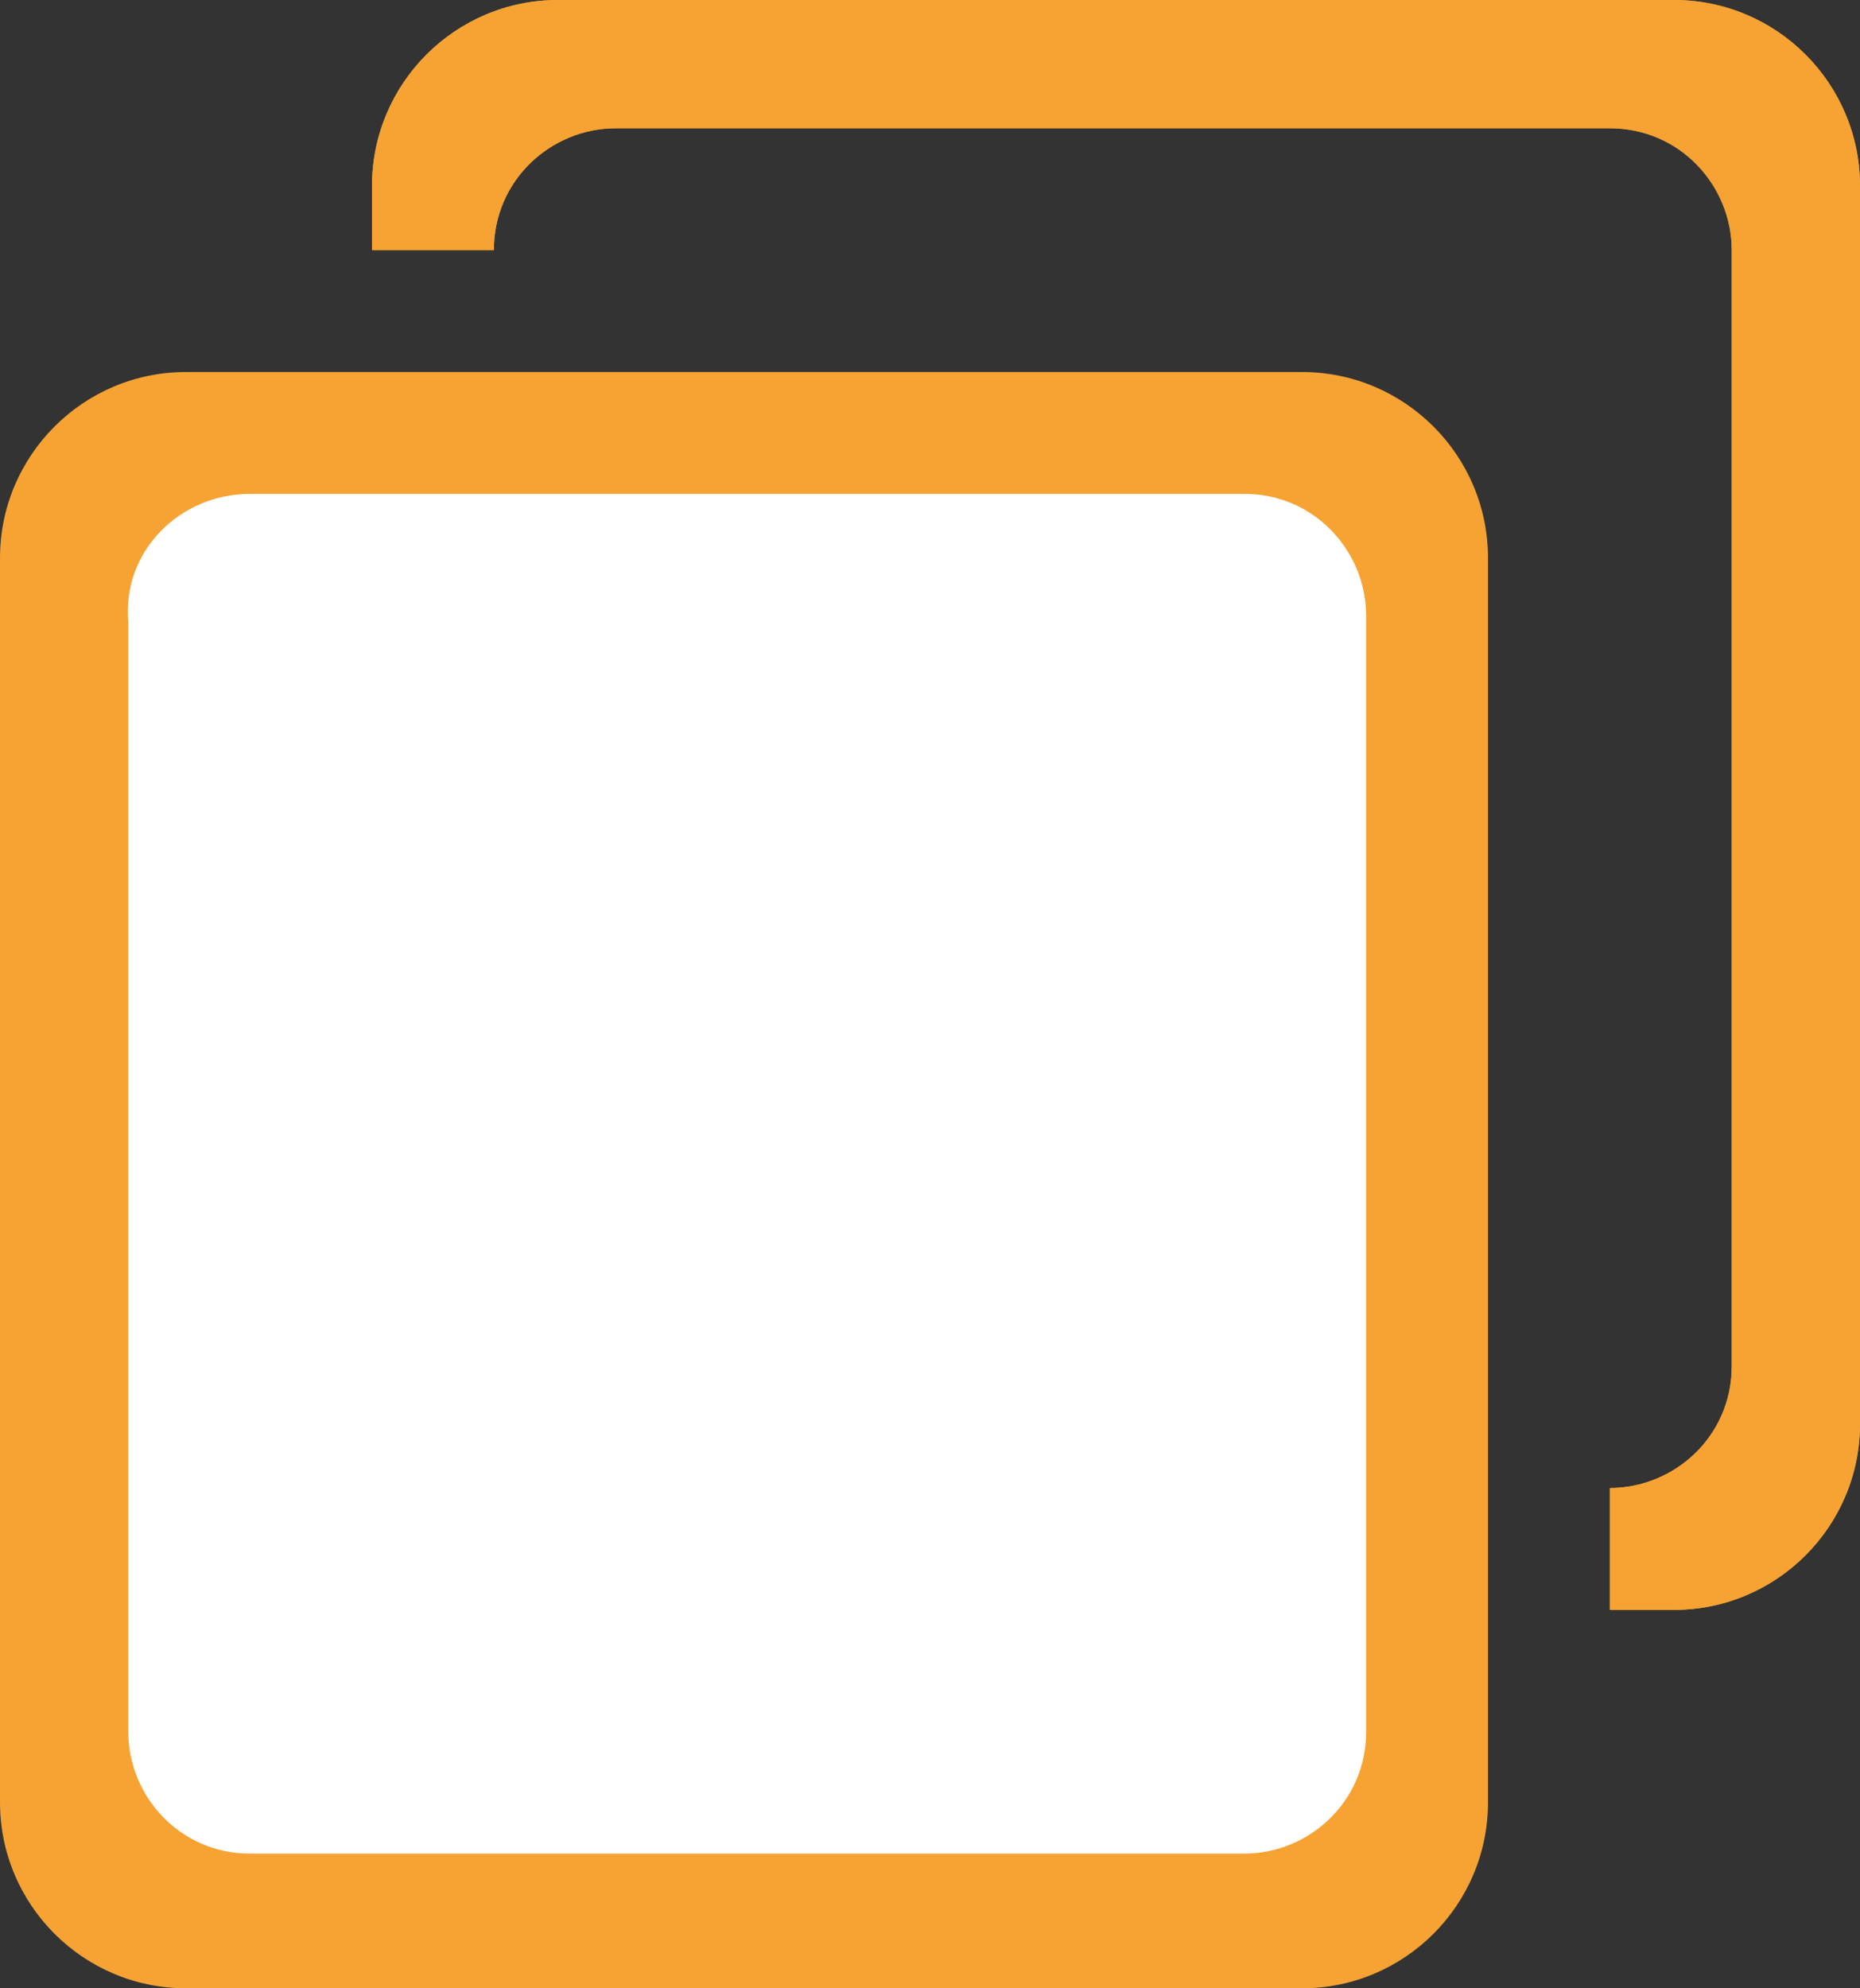 <?xml version="1.0" encoding="utf-8"?>
<!-- Generator: Adobe Illustrator 18.0.0, SVG Export Plug-In . SVG Version: 6.00 Build 0)  -->
<!DOCTYPE svg PUBLIC "-//W3C//DTD SVG 1.1//EN" "http://www.w3.org/Graphics/SVG/1.1/DTD/svg11.dtd">
<svg version="1.1" id="Camada_1" xmlns="http://www.w3.org/2000/svg" xmlns:xlink="http://www.w3.org/1999/xlink" x="0px" y="0px"
	 viewBox="0 0 29 31" enable-background="new 0 0 29 31" xml:space="preserve">
<rect x="0" y="0" width="29" height="31" fill="#333333" stroke="none"/>
<path fill-rule="evenodd" clip-rule="evenodd" fill="#F6A333" d="M2.9,5.8h17.4c1.6,0,2.9,1.3,2.9,2.9v19.4c0,1.6-1.3,2.9-2.9,2.9
	H2.9C1.3,31,0,29.7,0,28.1V8.7C0,7.1,1.3,5.8,2.9,5.8z"/>
<path fill-rule="evenodd" clip-rule="evenodd" fill="#FFFFFF" d="M3.9,7.7h15.5c1.1,0,1.9,0.9,1.9,1.9v17.4c0,1.1-0.9,1.9-1.9,1.9
	H3.9c-1.1,0-1.9-0.9-1.9-1.9V9.7C1.9,8.6,2.8,7.7,3.9,7.7z"/>
<path fill="#F6A333" d="M26.1,0H8.7C7.1,0,5.8,1.3,5.8,2.9v1h1.9c0-1.1,0.9-1.9,1.9-1.9h15.5c1.1,0,1.9,0.9,1.9,1.9v17.4
	c0,1.1-0.9,1.9-1.9,1.9v1.9h1c1.6,0,2.9-1.3,2.9-2.9V2.9C29,1.3,27.7,0,26.1,0z"/>
<path fill="#F6A333" d="M26.1,0H8.7C7.1,0,5.8,1.3,5.8,2.9v1h1.9c0-1.1,0.9-1.9,1.9-1.9h15.5c1.1,0,1.9,0.9,1.9,1.9v17.4
	c0,1.1-0.9,1.9-1.9,1.9v1.9h1c1.6,0,2.9-1.3,2.9-2.9V2.9C29,1.3,27.7,0,26.1,0z"/>
</svg>
